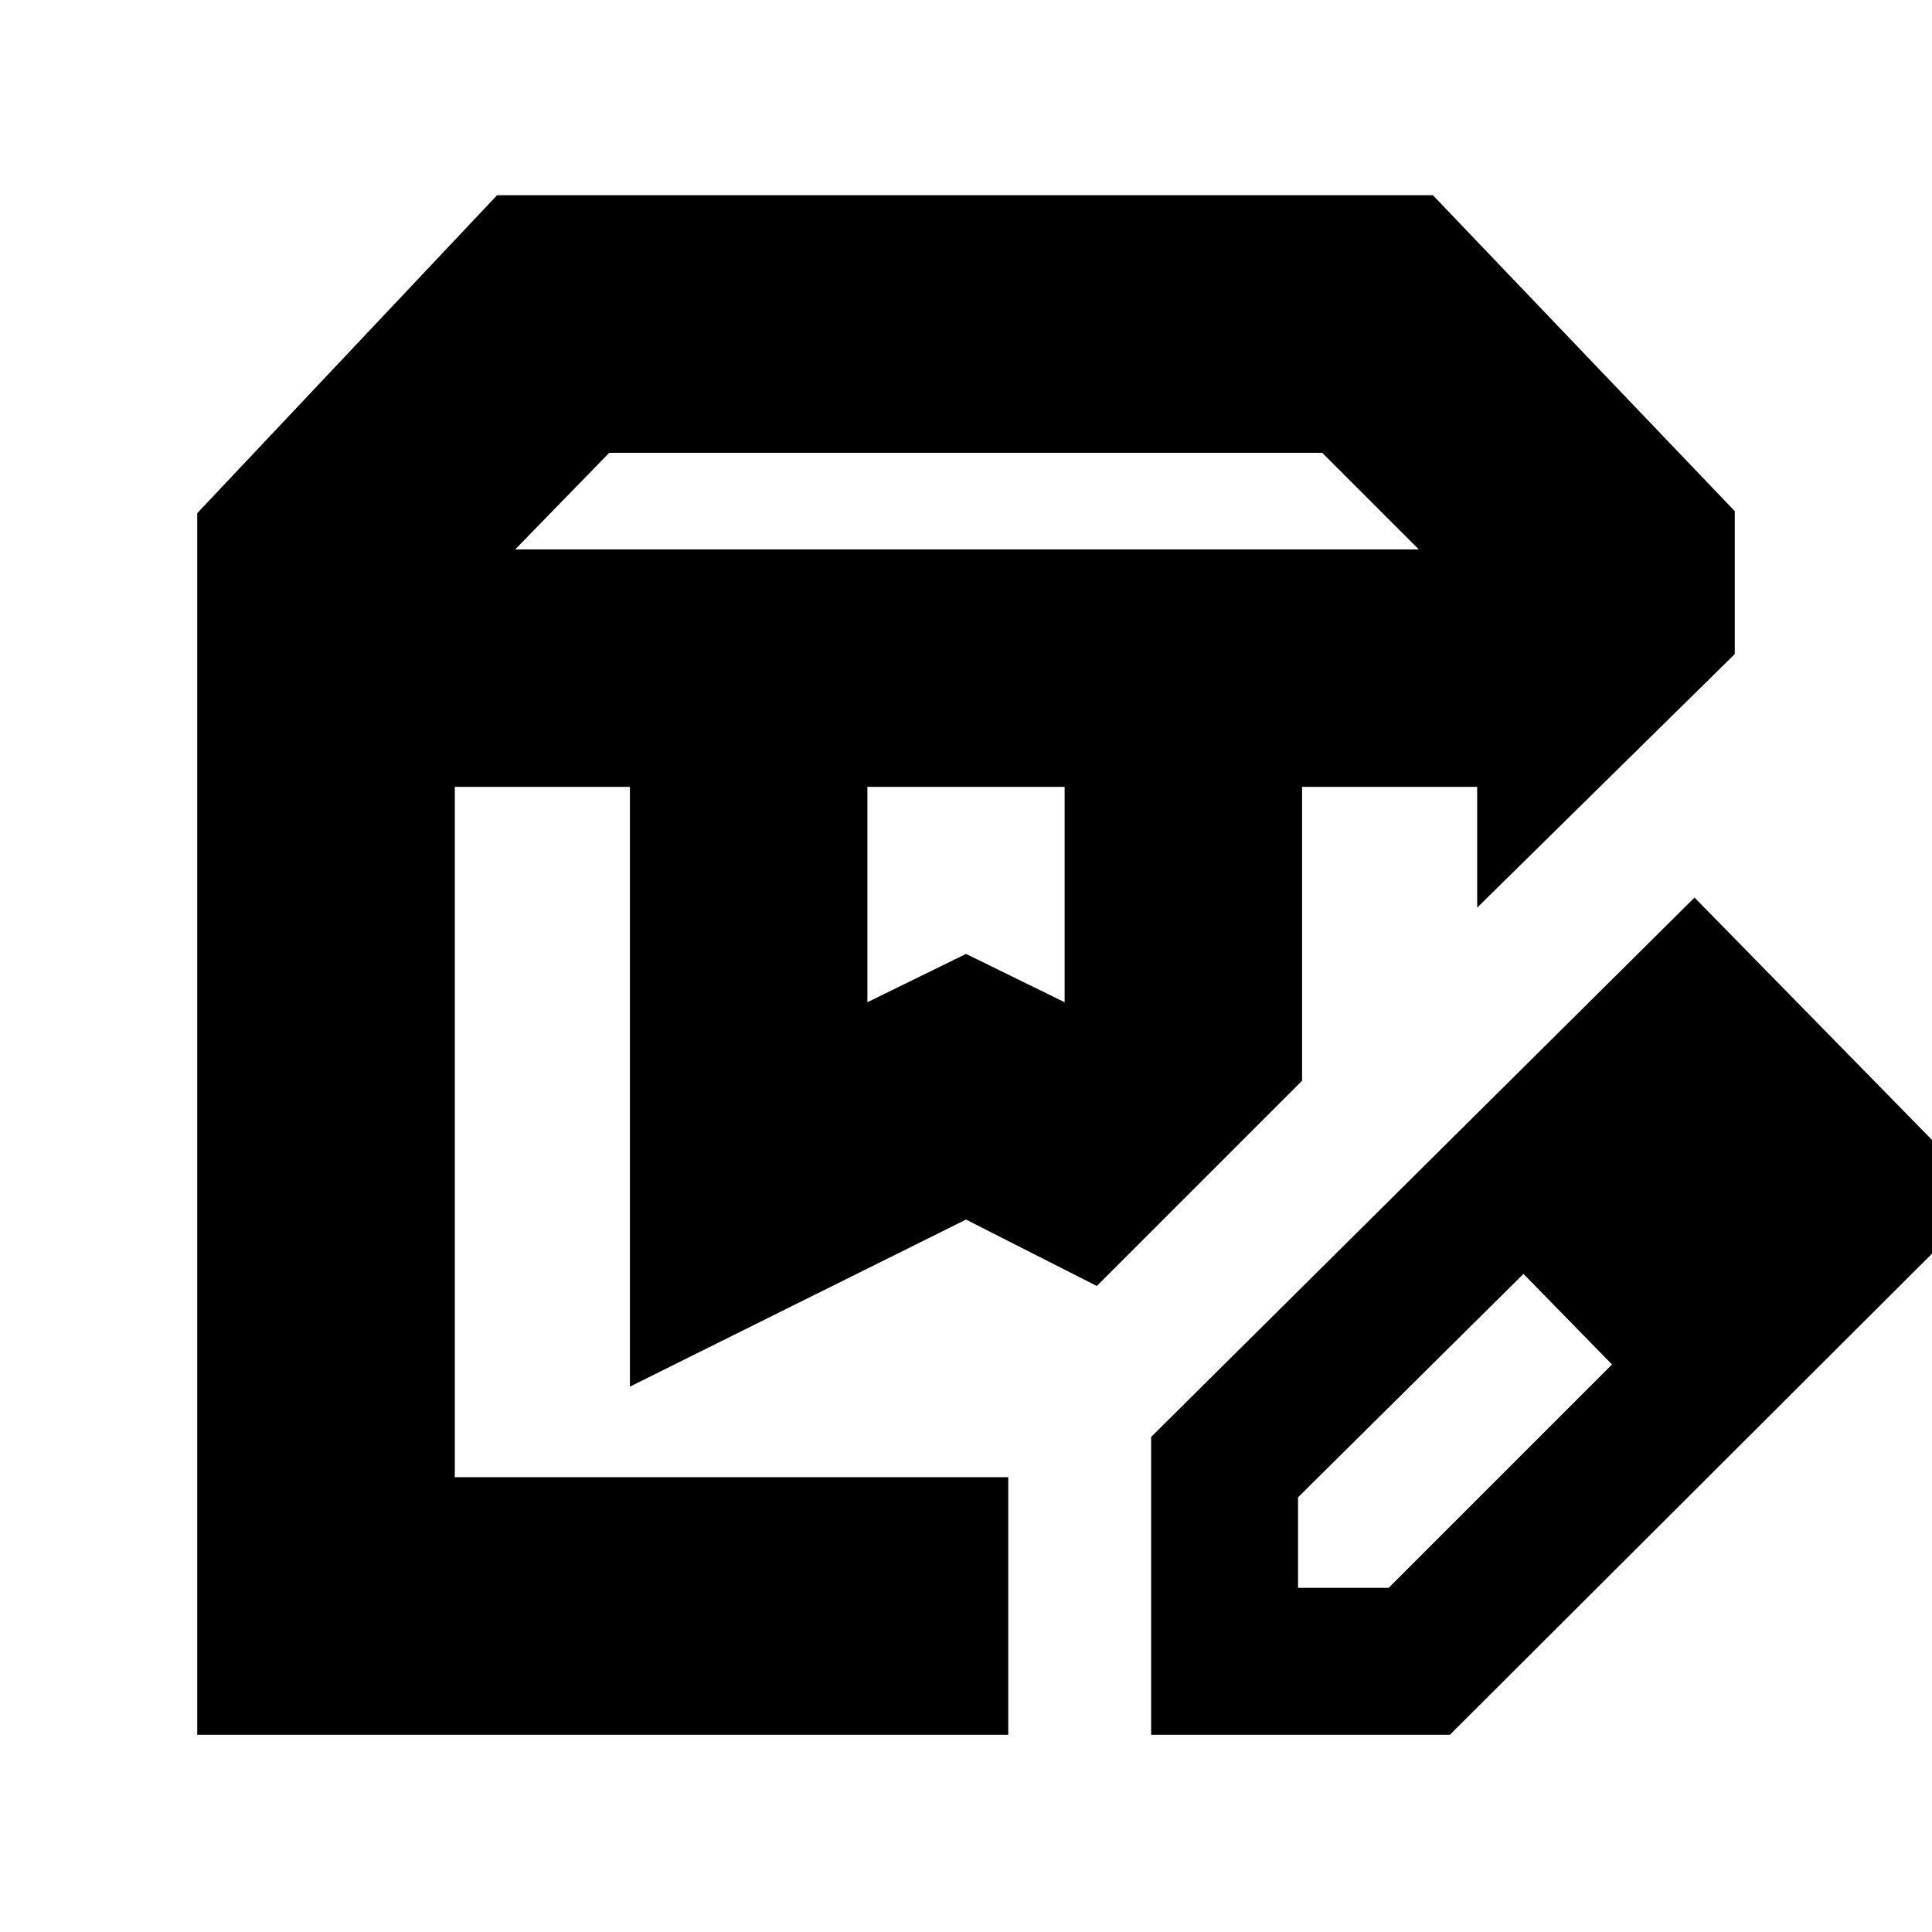 <svg xmlns="http://www.w3.org/2000/svg" height="20" viewBox="0 -960 960 960" width="20"><path d="M256-687h449l-48-48H302.72L256-687Zm175 225 49-24 49 24v-107h-98v107ZM98-98v-607l149-158h465l150 157v71L734-509v-60h-87v146L545-321l-65-33-167 83v-298h-87v343h275v128H98Zm549-471h91-91Zm-421 0h319-45 1-275ZM572-98v-148l270-268 146 149L720.44-98H572Zm313-268-45-45 45 45ZM645-171h45l111-111-22-23-22-22-112 111v45Zm134-134-22-22 44 45-22-23Z"/></svg>